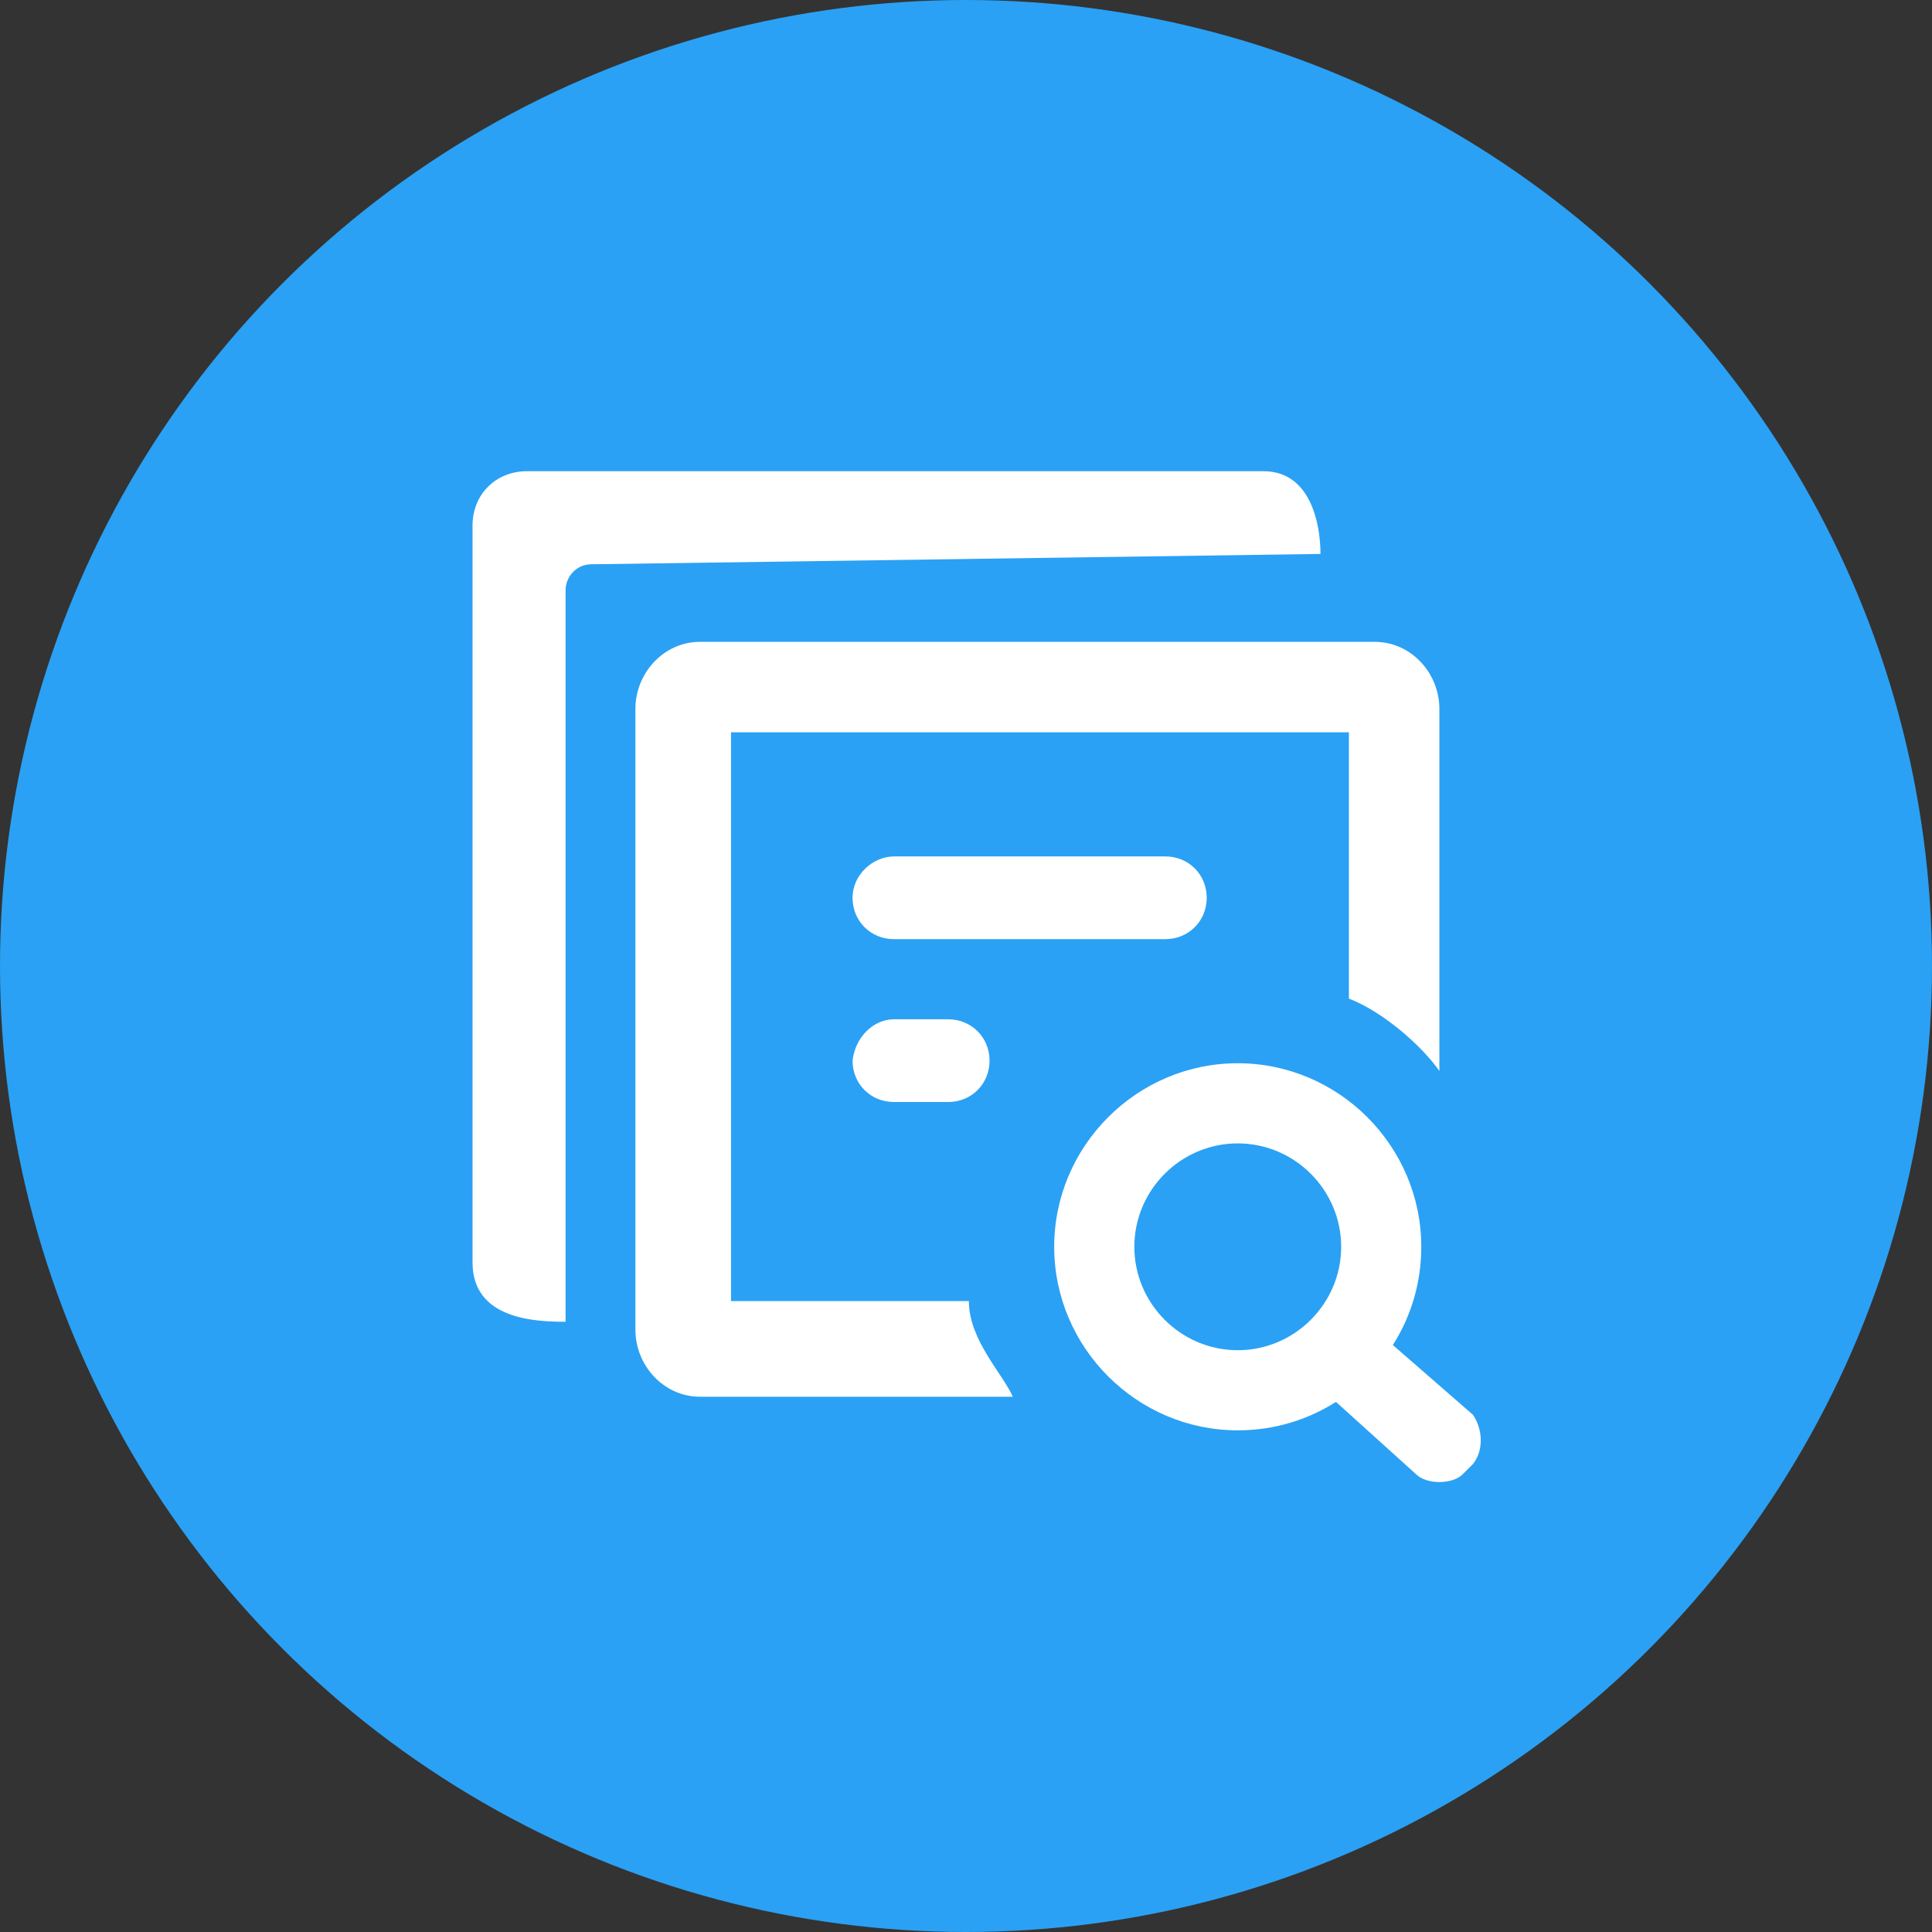 <?xml version="1.0" encoding="UTF-8"?>
<svg width="82px" height="82px" viewBox="0 0 82 82" version="1.1" xmlns="http://www.w3.org/2000/svg" xmlns:xlink="http://www.w3.org/1999/xlink">
    <rect x="0" y="0" width="82" height="82" fill="#333333" stroke="none"/>
    <!-- Generator: Sketch 62 (91390) - https://sketch.com -->
    <title>编组 3</title>
    <desc>Created with Sketch.</desc>
    <g id="页面-1" stroke="none" stroke-width="1" fill="none" fill-rule="evenodd">
        <g id="编组-3">
            <g id="编组-2备份" fill="#2AA1F4">
                <g id="供稿保护_证据文件包2">
                    <circle id="椭圆形" cx="41" cy="41" r="41"></circle>
                </g>
            </g>
            <g id="明细" transform="translate(20, 20)" fill="#FFFFFF" fill-rule="nonzero">
                <path d="M42.519,42.135 L42.08,42.574 C41.641,43.012 40.544,43.012 40.105,42.574 L36.703,39.501 C35.496,40.269 34.07,40.708 32.534,40.708 C28.254,40.708 24.743,37.197 24.743,32.918 C24.743,28.638 28.254,25.127 32.534,25.127 C36.813,25.127 40.324,28.638 40.324,32.918 C40.324,34.454 39.885,35.88 39.117,37.087 L42.519,40.05 C42.958,40.708 42.958,41.586 42.519,42.135 L42.519,42.135 Z M32.534,28.529 C30.12,28.529 28.145,30.504 28.145,32.918 C28.145,35.332 30.12,37.307 32.534,37.307 C34.948,37.307 36.923,35.332 36.923,32.918 C36.923,30.504 34.948,28.529 32.534,28.529 Z M37.252,22.384 L37.252,11.082 L11.027,11.082 L11.027,35.222 L21.122,35.222 C21.122,36.868 22.549,38.294 22.988,39.282 L9.711,39.282 C8.175,39.282 6.968,37.965 6.968,36.429 L6.968,10.095 C6.968,8.559 8.175,7.242 9.711,7.242 L38.349,7.242 C39.885,7.242 41.092,8.559 41.092,10.095 L41.092,25.456 C40.324,24.359 38.678,22.933 37.252,22.384 Z M17.94,16.349 L29.461,16.349 C30.449,16.349 31.217,17.117 31.217,18.105 C31.217,19.092 30.449,19.86 29.461,19.86 L17.94,19.86 C16.953,19.86 16.185,19.092 16.185,18.105 C16.185,17.117 17.062,16.349 17.94,16.349 L17.94,16.349 Z M17.94,23.262 L20.244,23.262 C21.232,23.262 22,24.03 22,25.017 C22,26.005 21.232,26.773 20.244,26.773 L17.94,26.773 C16.953,26.773 16.185,26.005 16.185,25.017 C16.294,24.03 17.062,23.262 17.94,23.262 Z M4.005,5.047 L4.005,36.1 C2.688,36.1 0.055,35.99 0.055,33.576 L0.055,2.304 C0.055,0.988 1.042,3.96905193e-15 2.359,3.96905193e-15 L33.631,3.96905193e-15 C35.606,3.96905193e-15 36.045,2.195 36.045,3.511 L5.102,3.95 C4.444,3.95 4.005,4.499 4.005,5.047 L4.005,5.047 Z" id="形状"></path>
            </g>
        </g>
    </g>
</svg>